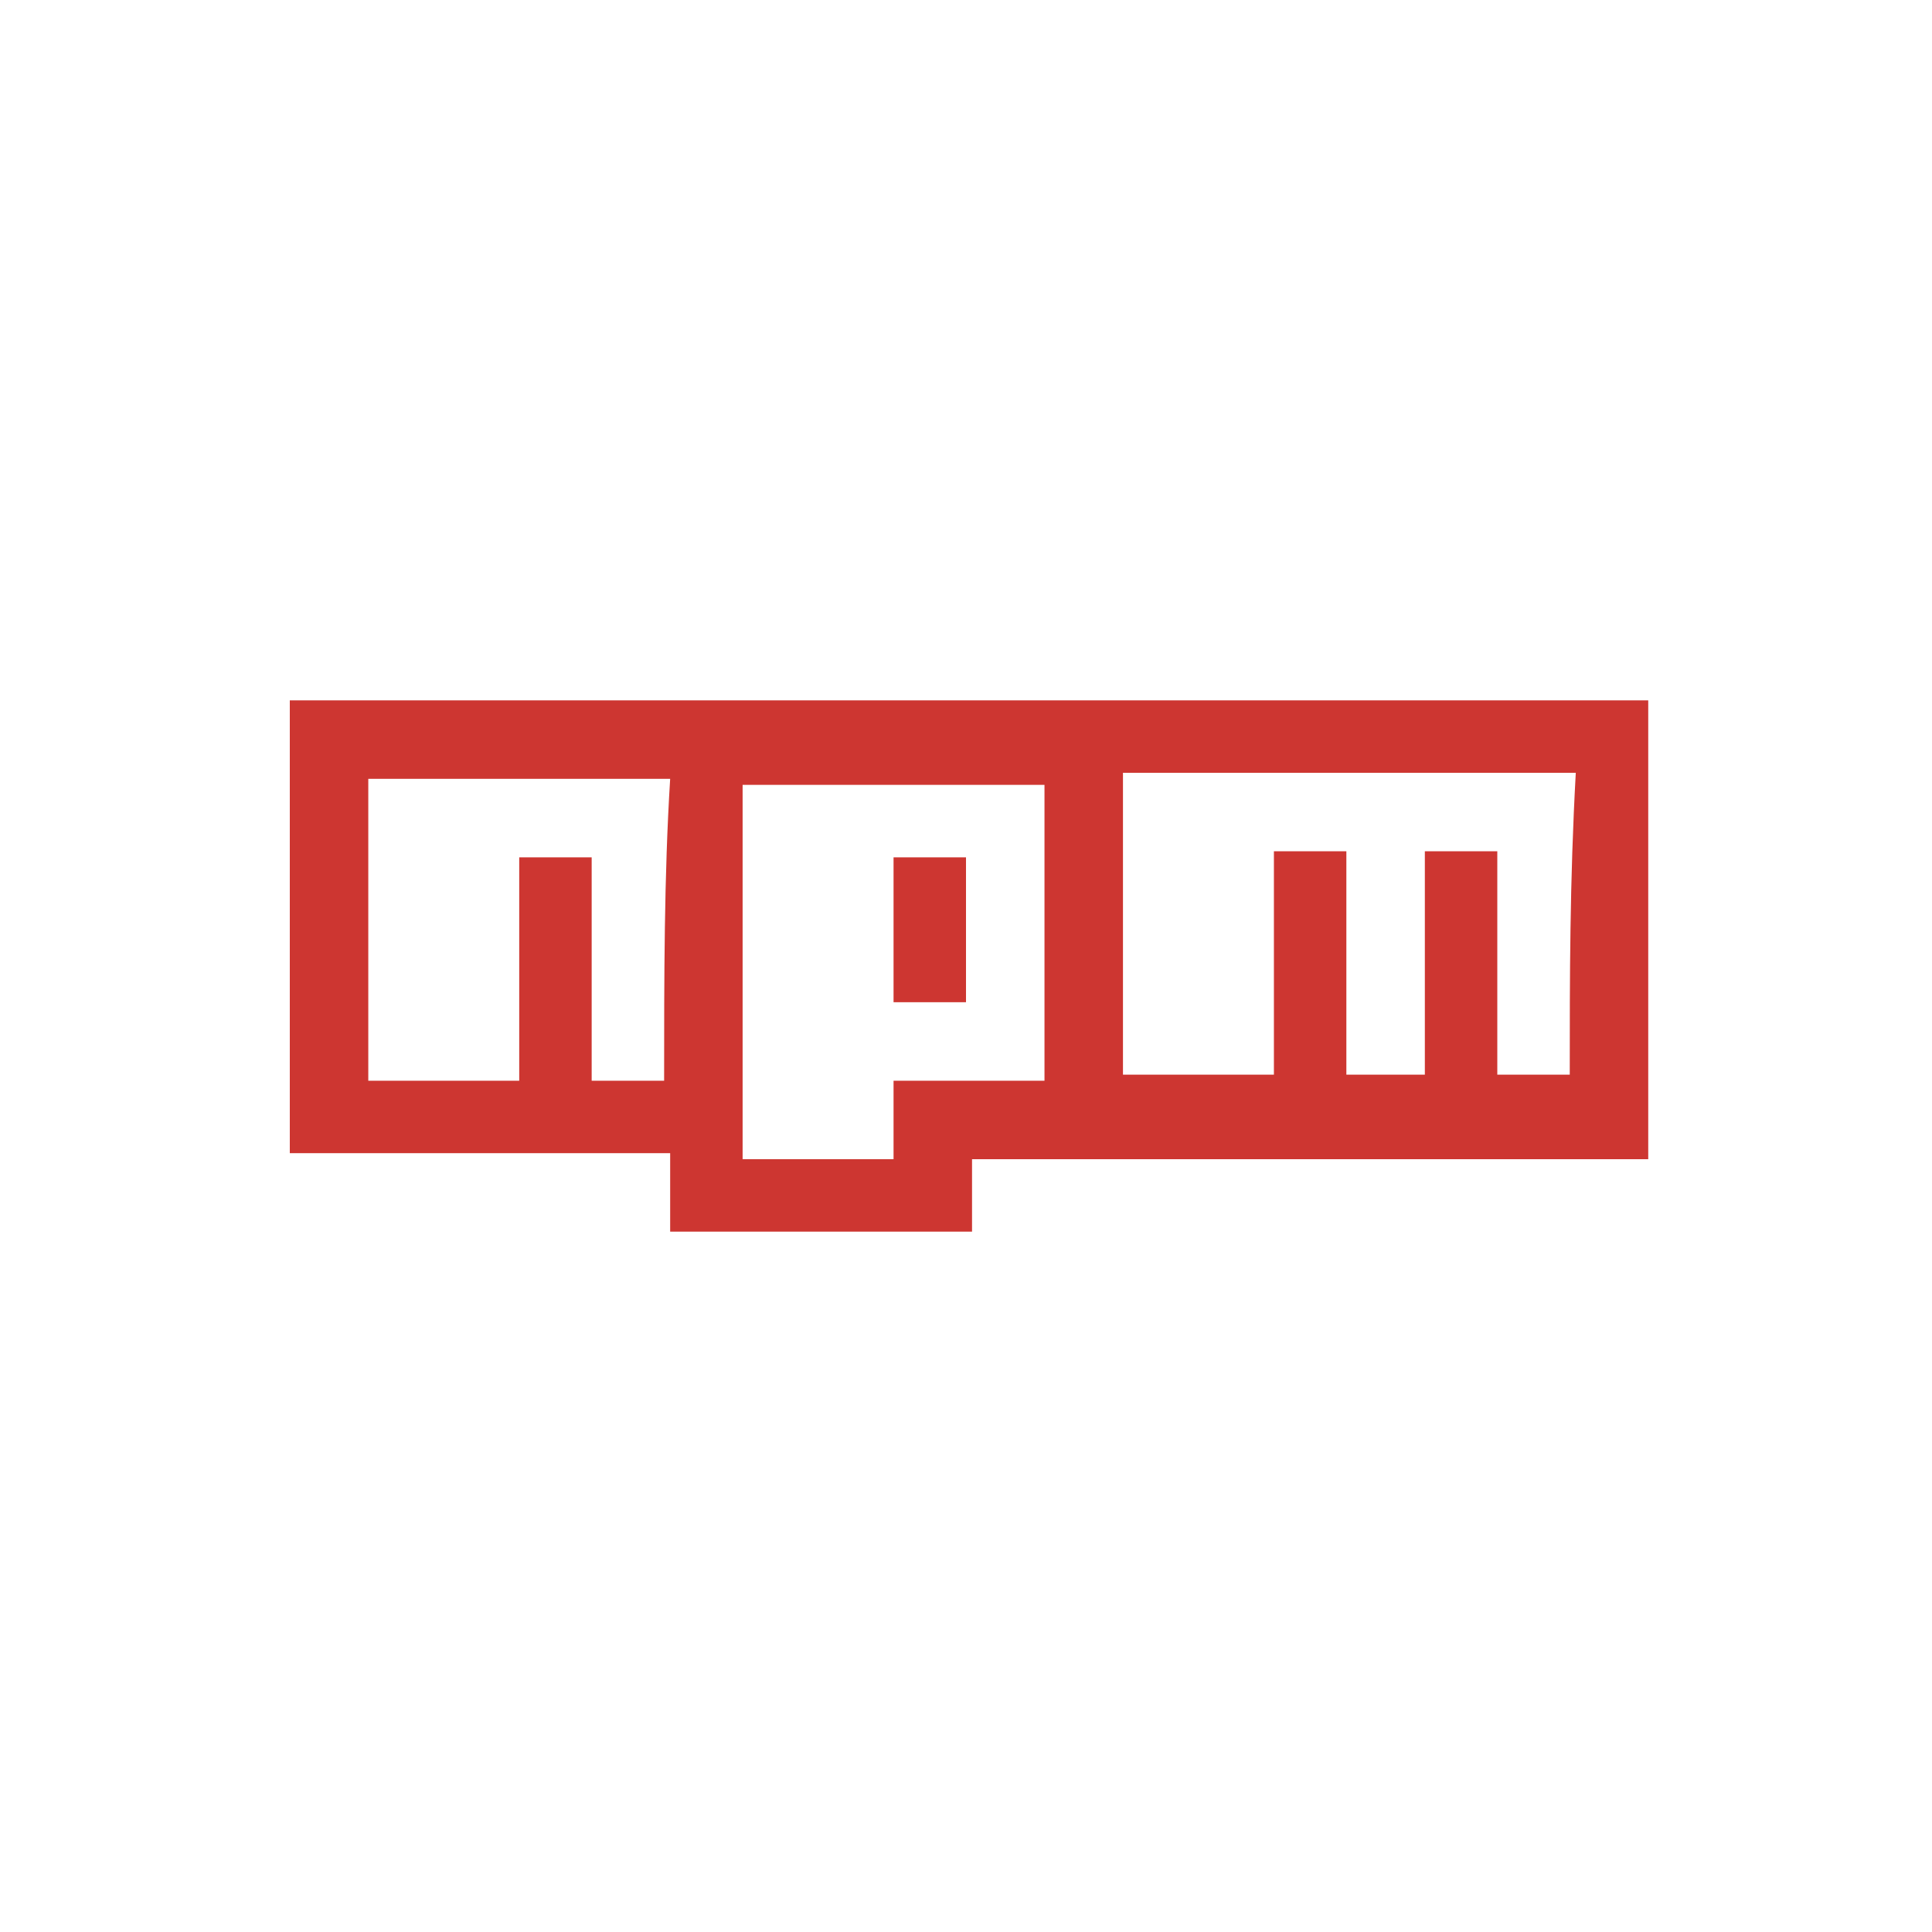 <?xml version="1.0" encoding="utf-8"?>
<!-- Generator: Adobe Illustrator 18.1.1, SVG Export Plug-In . SVG Version: 6.00 Build 0)  -->
<svg version="1.1" id="Layer_1" xmlns="http://www.w3.org/2000/svg" xmlns:xlink="http://www.w3.org/1999/xlink" x="0px" y="0px"
	 viewBox="0 0 32 32" enable-background="new 0 0 32 32" xml:space="preserve">
<path fill="#CD3631" d="M4.8,11.6c0,2.5,0,5,0,7.5c1.8,0,3.6,0,5.5,0c0.2,0,0.5,0,0.8,0c0,0.4,0,0.8,0,1.3c1.7,0,3.3,0,5,0
	c0-0.4,0-0.8,0-1.2c3.7,0,7.4,0,11.2,0c0-0.1,0-0.2,0-0.3c0-2.3,0-4.6,0-7c0-0.1,0-0.2,0-0.3C19.7,11.6,12.3,11.6,4.8,11.6z
	 M11,17.9c-0.4,0-0.8,0-1.2,0c0-1.2,0-2.5,0-3.7c-0.4,0-0.8,0-1.2,0c0,1.2,0,2.4,0,3.7c-0.8,0-1.6,0-2.5,0c0-1.6,0-3.3,0-5
	c1.7,0,3.3,0,5,0C11,14.5,11,16.2,11,17.9z M17.3,17.9c-0.8,0-1.6,0-2.5,0c0,0.4,0,0.8,0,1.3c-0.9,0-1.7,0-2.5,0c0-2.1,0-4.1,0-6.2
	c1.6,0,3.3,0,5,0C17.3,14.5,17.3,16.2,17.3,17.9z M26,17.8c-0.4,0-0.8,0-1.2,0c0-1.2,0-2.4,0-3.7c-0.4,0-0.8,0-1.2,0
	c0,1.2,0,2.5,0,3.7c-0.4,0-0.8,0-1.3,0c0-1.2,0-2.5,0-3.7c-0.4,0-0.8,0-1.2,0c0,1.2,0,2.5,0,3.7c-0.8,0-1.6,0-2.5,0c0-1.7,0-3.3,0-5
	c2.5,0,5,0,7.5,0C26,14.6,26,16.2,26,17.8L26,17.8z M16,14.2c-0.4,0-0.8,0-1.2,0c0,0.8,0,1.6,0,2.4c0.4,0,0.8,0,1.2,0
	C16,15.8,16,15,16,14.2z"/>
</svg>
